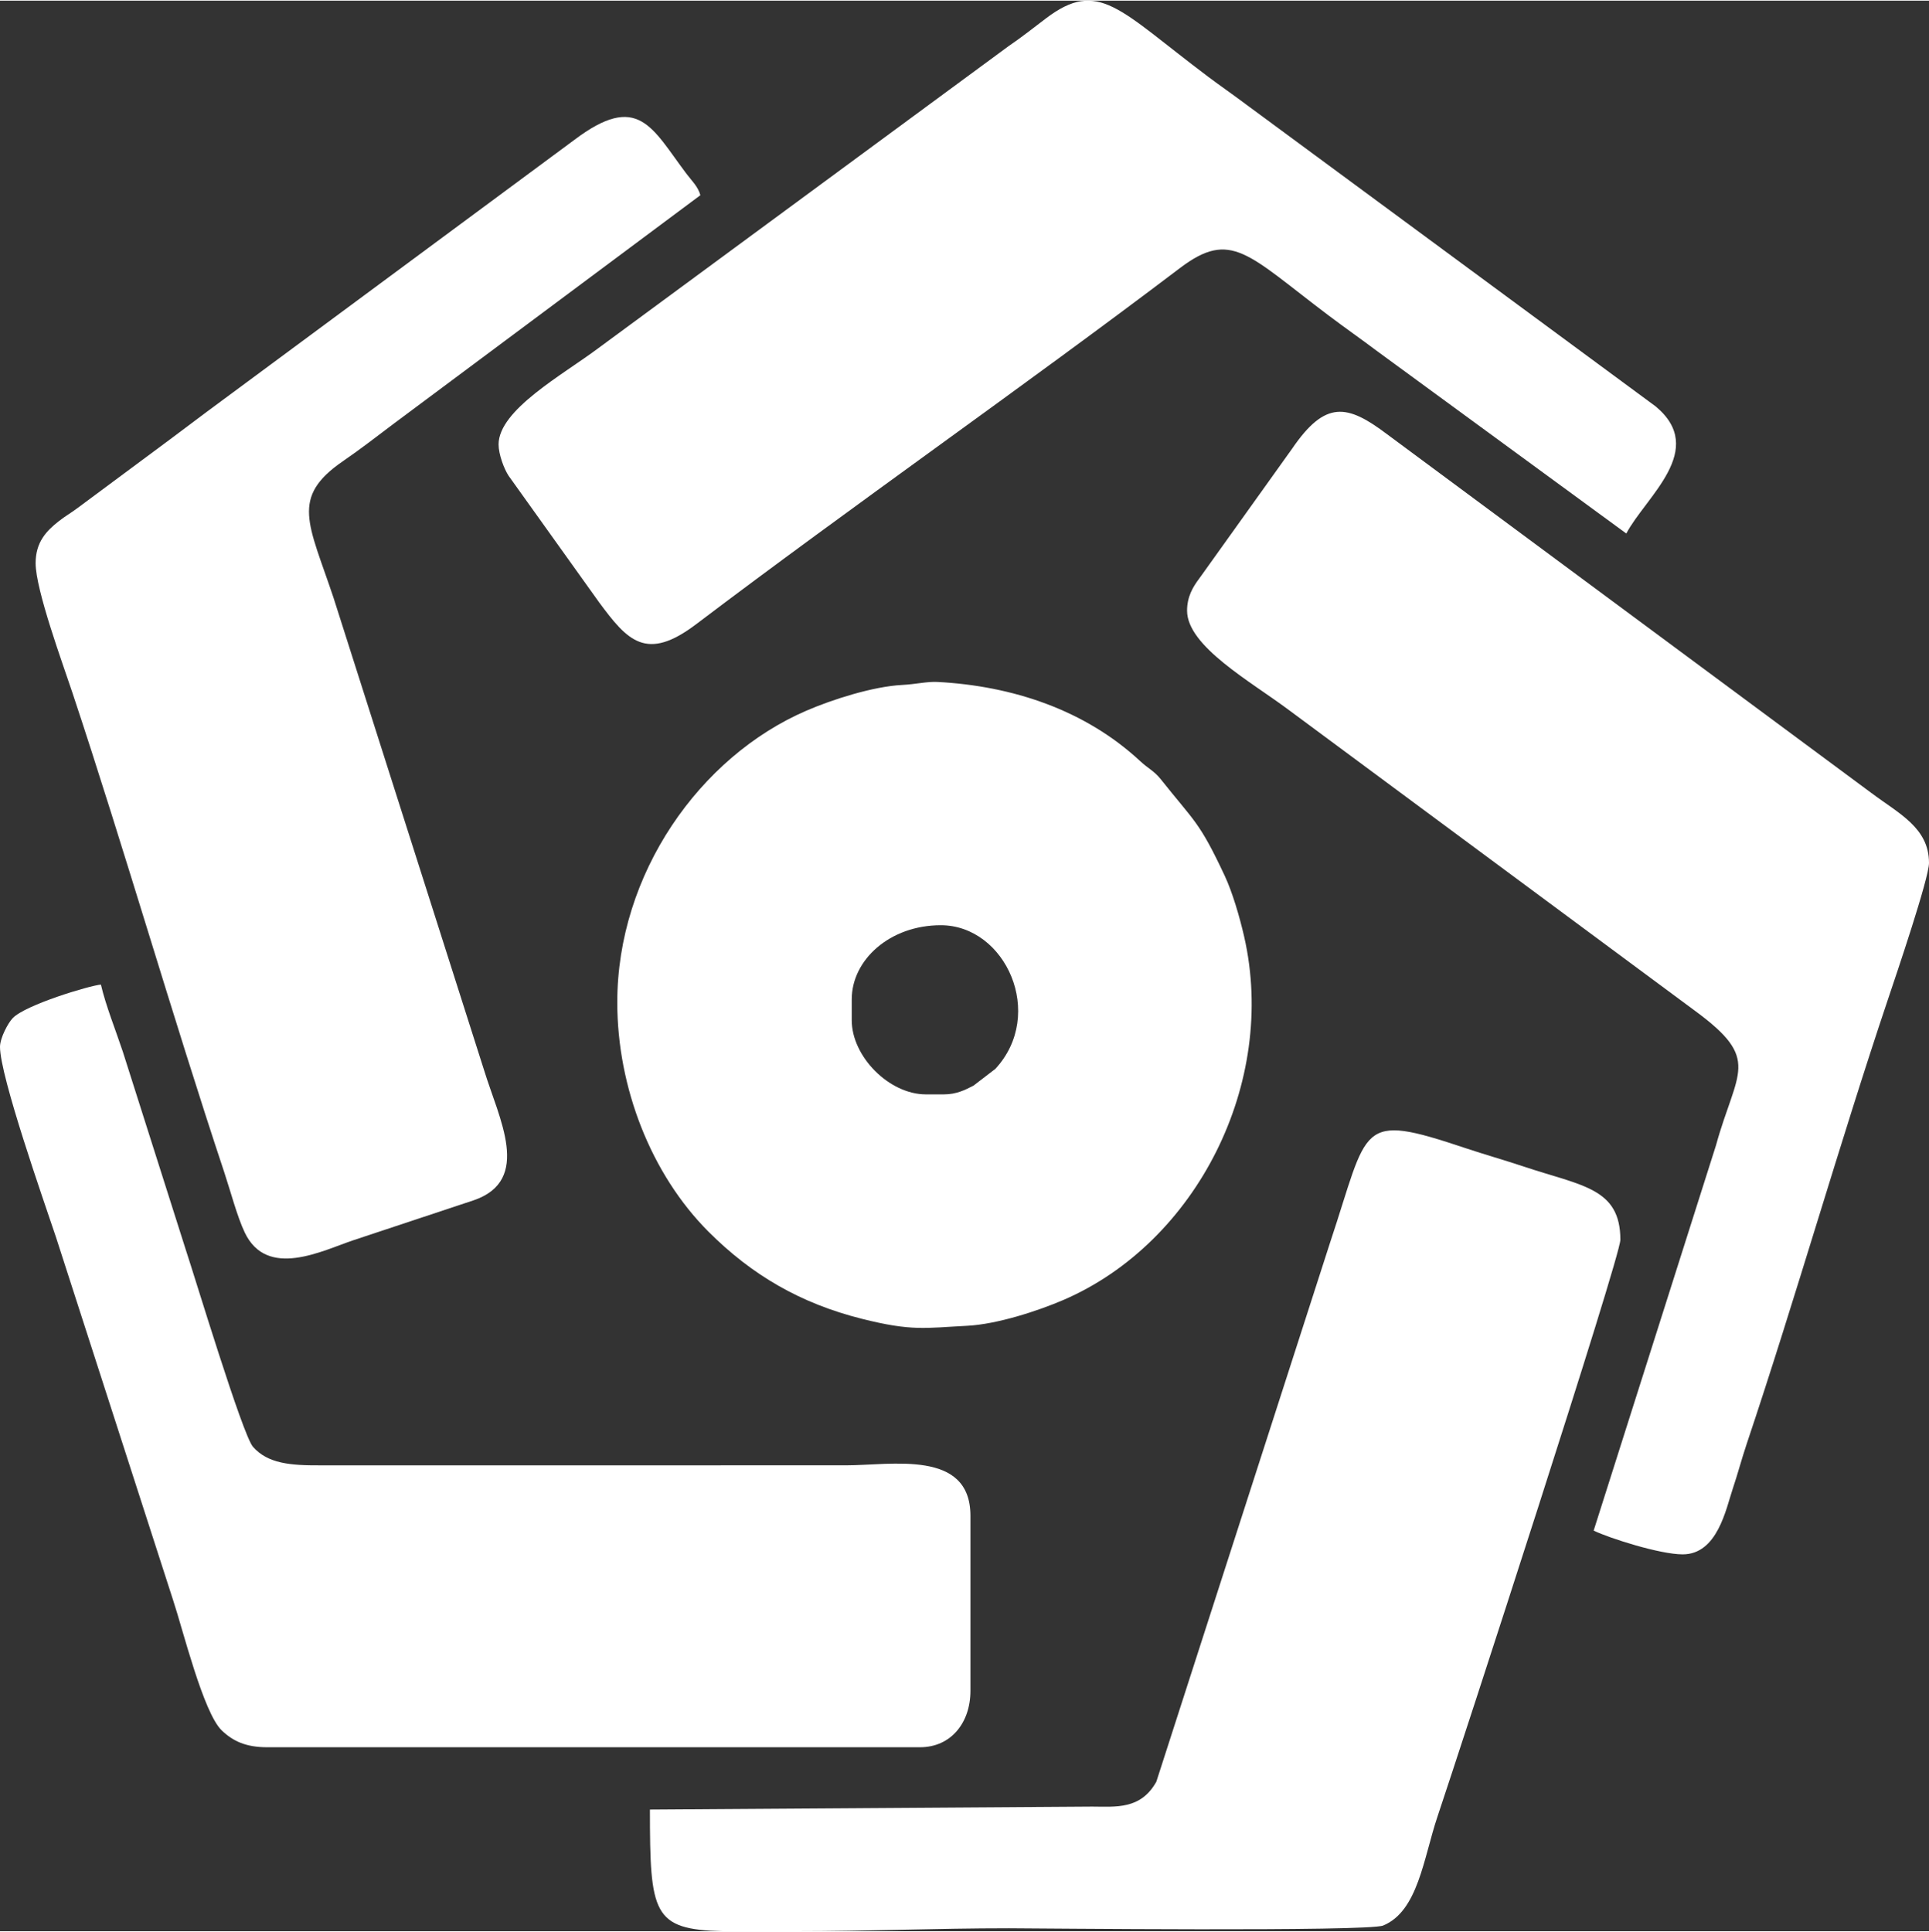 <?xml version="1.0" encoding="UTF-8"?>
<!DOCTYPE svg PUBLIC "-//W3C//DTD SVG 1.1//EN" "http://www.w3.org/Graphics/SVG/1.1/DTD/svg11.dtd">
<!-- Creator: CorelDRAW X7 -->
<svg xmlns="http://www.w3.org/2000/svg" xml:space="preserve" width="650px" height="651px" version="1.1" style="shape-rendering:geometricPrecision; text-rendering:geometricPrecision; image-rendering:optimizeQuality; fill-rule:evenodd; clip-rule:evenodd"
viewBox="0 0 604695 605220"
 xmlns:xlink="http://www.w3.org/1999/xlink">
 <rect x="0" y="0" width="604695" height="605220" fill="#333333" stroke="none"/>
 <defs>
  <style type="text/css">
   <![CDATA[
    .fil0 {fill:white}
   ]]>
  </style>
 </defs>
 <g id="Layer_x0020_1">
  <g id="_2147596733056">
   <path class="fil0" d="M295835 342876l-5582 0c-11545,0 -23256,-11884 -23256,-23258l0 -6511c0,-12424 11972,-23258 27909,-23258 20348,0 32964,27895 17115,45026l-6842 5251c-2600,1345 -5343,2750 -9344,2750zm-102332 -28840c0,26652 10581,53858 28592,71880 13613,13623 28848,22476 48048,27306 15742,3960 19736,2880 33110,2193 9266,-477 22033,-4617 30067,-8076 41717,-17958 67200,-68058 56683,-113975 -1395,-6086 -3667,-13868 -6088,-19032 -7978,-17019 -9319,-16753 -20016,-30220 -2115,-2663 -3956,-3364 -6429,-5664 -17379,-16156 -40182,-23632 -63574,-24865 -3280,-173 -6702,712 -11061,936 -9246,476 -22055,4617 -30065,8076 -33482,14458 -59267,51185 -59267,91441z"/>
   <path class="fil0" d="M203736 567078c0,32746 908,37570 22843,38142l22742 0c22757,0 43556,-930 66981,-930 7706,0 112494,1120 117289,-860 10956,-4523 12633,-21084 17024,-34142 7750,-23048 57329,-175379 57329,-180827 0,-16267 -12065,-16882 -30120,-22907 -6330,-2112 -12507,-3852 -18374,-5814 -34011,-11373 -30194,-7266 -42557,29769l-54417 168856c-4917,8786 -12730,7803 -20124,7784l-138616 929z"/>
   <path class="fil0" d="M0 327991c0,9215 13724,48256 17551,59665l36767 113940c2985,8979 9431,35129 15171,40648 3552,3414 7638,5298 14238,5298l204666 0c9746,0 15815,-7708 15815,-17676l0 -54887c0,-20880 -24722,-15816 -39073,-15816l-164668 7c-9565,49 -16568,-586 -21165,-5815 -3268,-3717 -18121,-52919 -21055,-61743l-19744 -62121c-2295,-6903 -5310,-14331 -6872,-21036 -3519,293 -23618,6337 -27638,10505 -1515,1571 -3993,6274 -3993,9031z"/>
   <path class="fil0" d="M156290 139141c0,3082 1731,7704 3170,9853l28320 39594c8907,12054 14783,18759 30441,6901 49067,-37159 102595,-74460 151639,-111636 16085,-12192 21212,-4325 46514,14754 5460,4117 10130,7358 15550,11429l77881 57013c6144,-11611 25556,-26278 9172,-39872l-128516 -94755c-4147,-3115 -7892,-5674 -11830,-8638 -27932,-21018 -34219,-30756 -50770,-18211 -4144,3143 -7546,5867 -11744,8723l-128594 94676c-11155,8362 -31233,19321 -31233,30169z"/>
   <path class="fil0" d="M11164 176353c0,8386 8521,31538 11525,40571 16342,49151 31313,101358 47653,150501 1885,5670 4000,13756 6375,18743 7018,14736 24393,5649 34107,2411l37717 -12520c18340,-6327 7837,-25648 3216,-40744l-47213 -148150c-7786,-23323 -13616,-31411 2997,-42816 5850,-4017 10543,-7720 16055,-11855l95955 -71499c-726,-2716 -2699,-4517 -4395,-6768 -10852,-14413 -15048,-25753 -35209,-10508l-114960 85055c-4074,3060 -7531,5645 -11695,8771l-28833 21403c-2182,1642 -4002,2646 -6011,4223 -3861,3030 -7284,6530 -7284,13182z"/>
   <path class="fil0" d="M372120 191237c0,11171 20059,22260 32028,31233l127198 94213c20934,15377 13078,18620 6564,42204l-38338 120743c5050,2423 20822,7442 27909,7442 10929,0 13587,-14303 15699,-20581 1625,-4828 2739,-9195 4415,-14191 15142,-45141 29231,-94610 44191,-139079 2683,-7976 12909,-38104 12909,-42908 0,-11003 -9377,-15411 -18074,-21930l-151771 -112433c-12482,-9429 -19340,-10804 -29797,4493l-29093 40680c-1989,2630 -3840,5709 -3840,10114z"/>
  </g>
 </g>
</svg>
